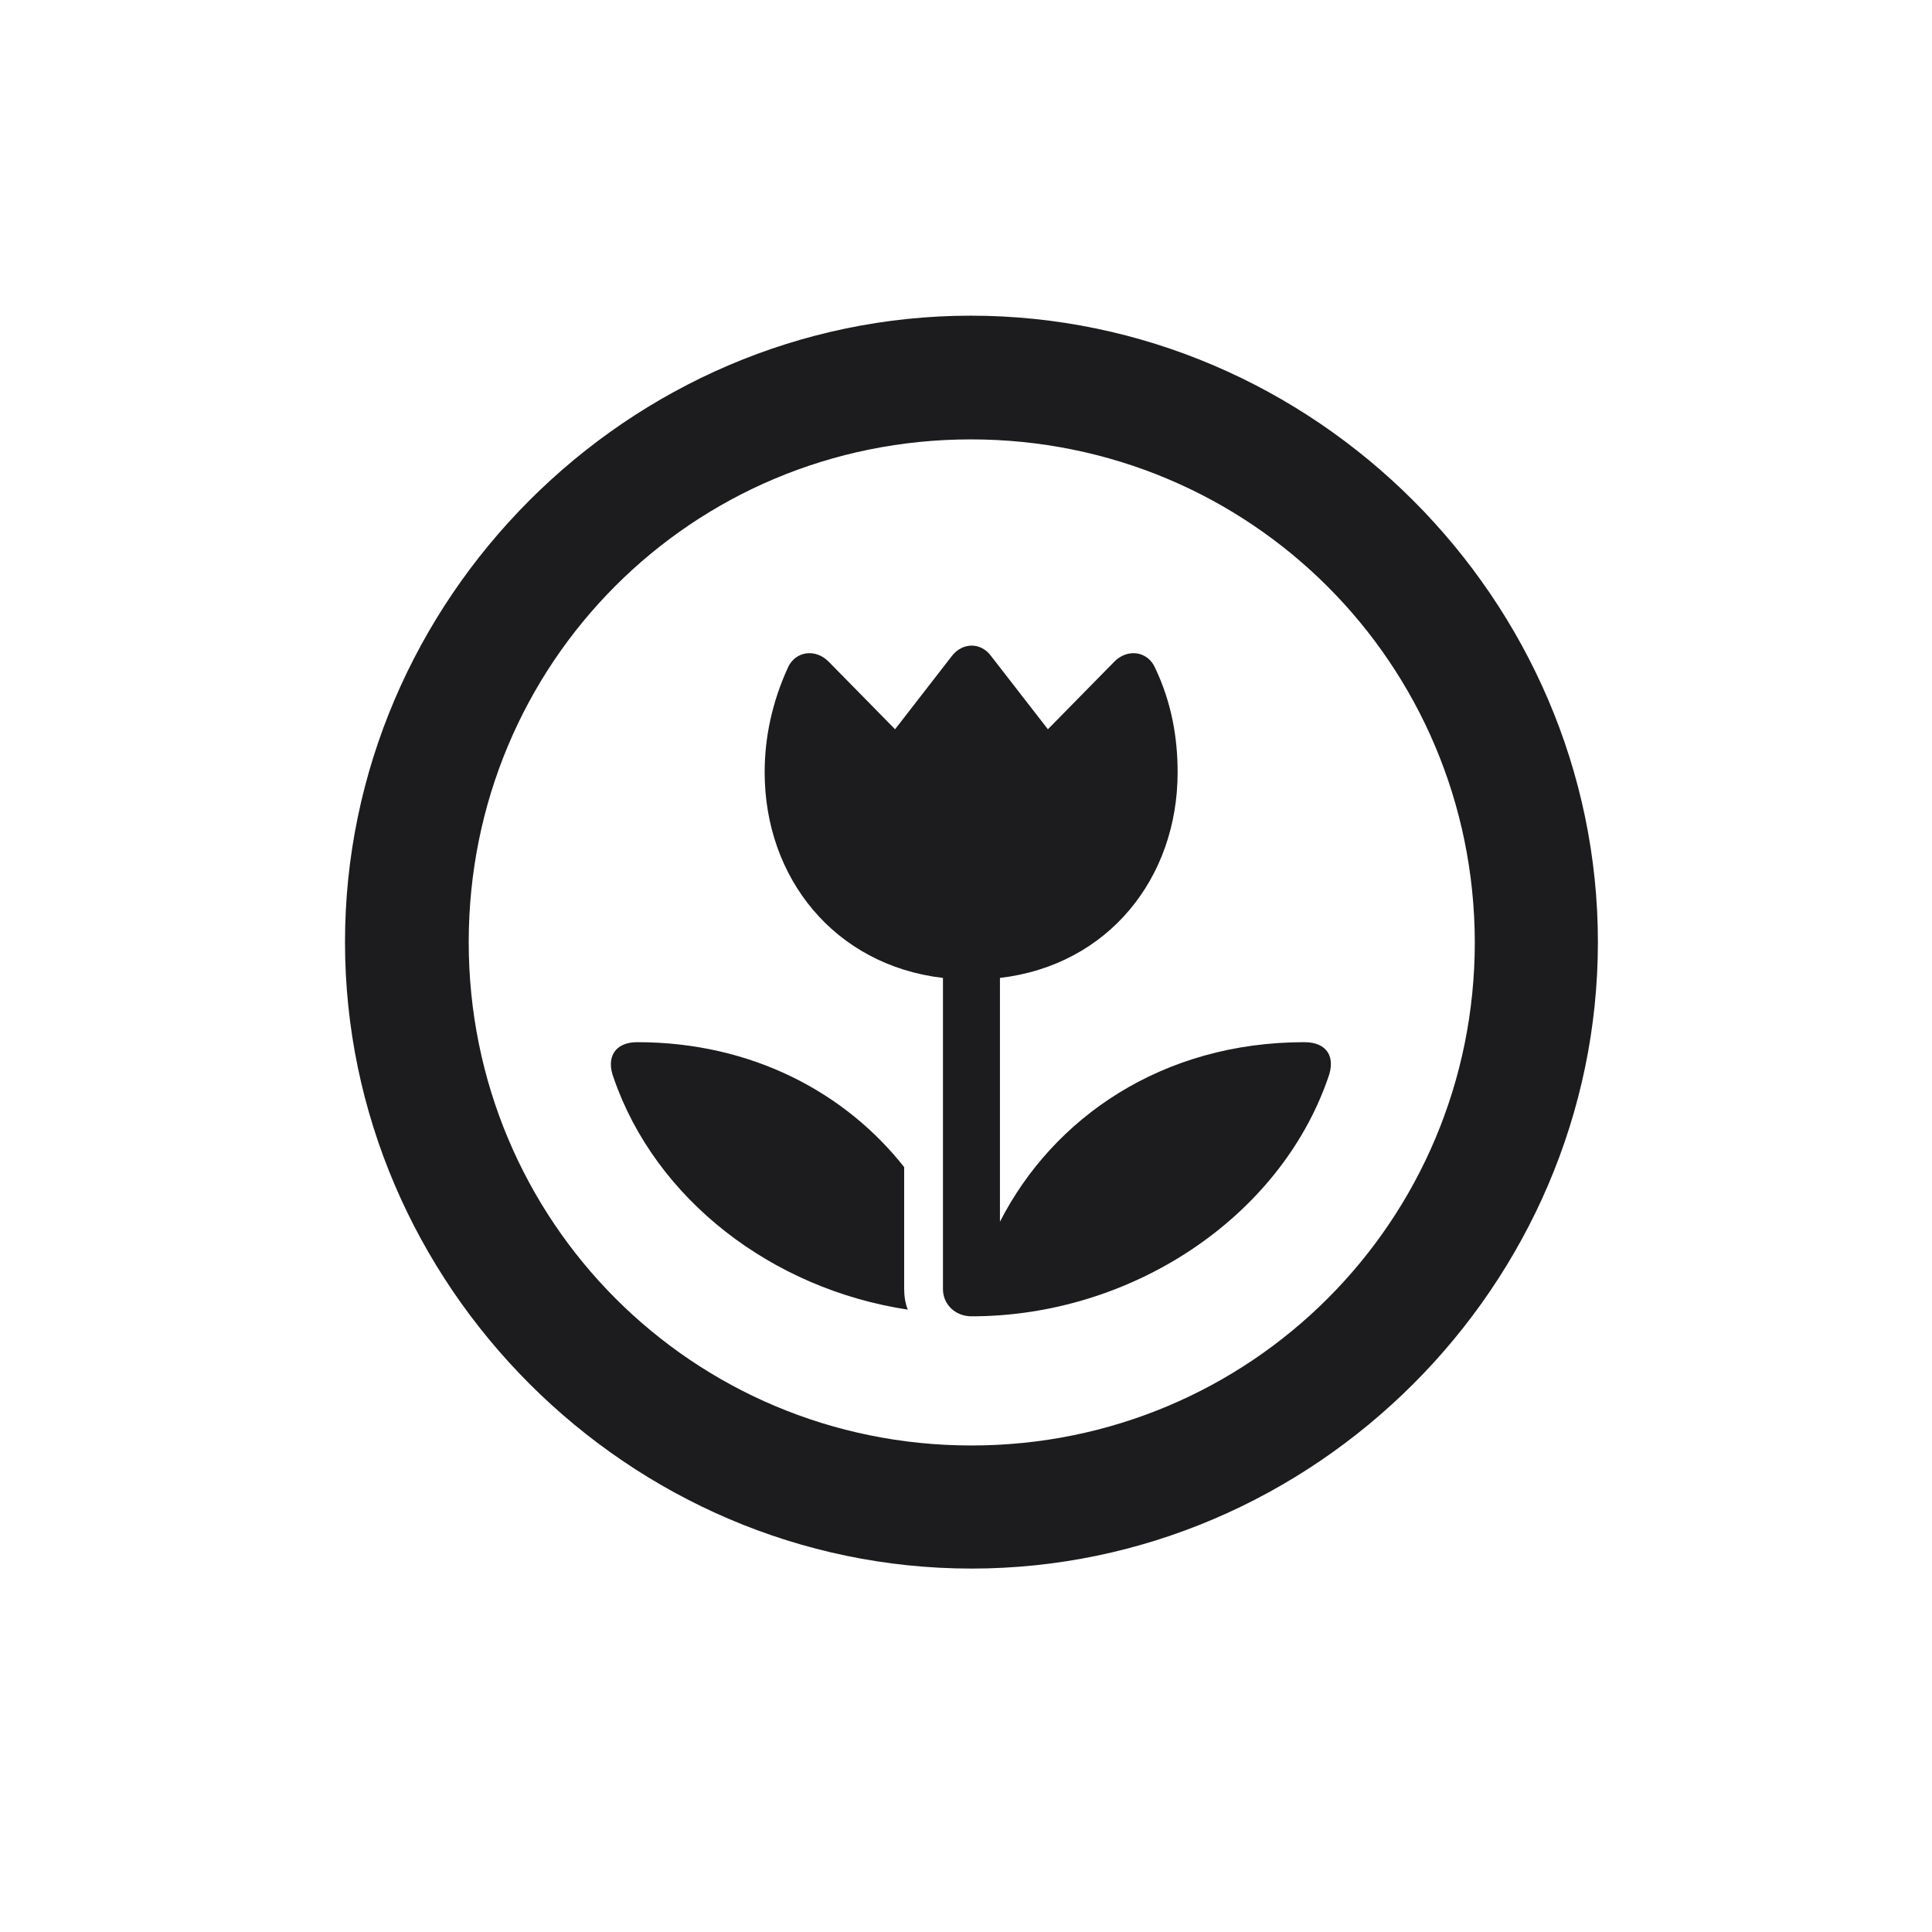 <svg width="28" height="28" viewBox="0 0 28 28" fill="none" xmlns="http://www.w3.org/2000/svg">
<path d="M14.079 22.733C19.045 22.733 23.158 18.629 23.158 13.654C23.158 8.688 19.045 4.575 14.07 4.575C9.104 4.575 5 8.688 5 13.654C5 18.629 9.113 22.733 14.079 22.733ZM14.079 20.949C10.036 20.949 6.793 17.697 6.793 13.654C6.793 9.611 10.027 6.368 14.07 6.368C18.113 6.368 21.365 9.611 21.374 13.654C21.374 17.697 18.122 20.949 14.079 20.949ZM13.666 18.682C13.666 18.91 13.851 19.077 14.079 19.077C16.391 19.077 18.544 17.653 19.247 15.623C19.361 15.324 19.238 15.104 18.904 15.104C16.848 15.104 15.266 16.194 14.492 17.706V14.173C16.065 13.988 17.067 12.723 17.067 11.193C17.067 10.692 16.98 10.183 16.742 9.682C16.637 9.436 16.338 9.392 16.145 9.594L15.187 10.569L14.369 9.515C14.22 9.304 13.947 9.304 13.789 9.515L12.972 10.569L12.014 9.594C11.82 9.392 11.521 9.436 11.416 9.682C11.188 10.183 11.082 10.692 11.082 11.193C11.082 12.723 12.093 13.988 13.666 14.173V18.682ZM13.104 16.915C12.26 15.843 10.906 15.104 9.236 15.104C8.911 15.104 8.779 15.324 8.894 15.623C9.5 17.381 11.188 18.682 13.156 18.98C13.121 18.893 13.104 18.787 13.104 18.682V16.915Z" fill="#1C1C1E"/>
</svg>
